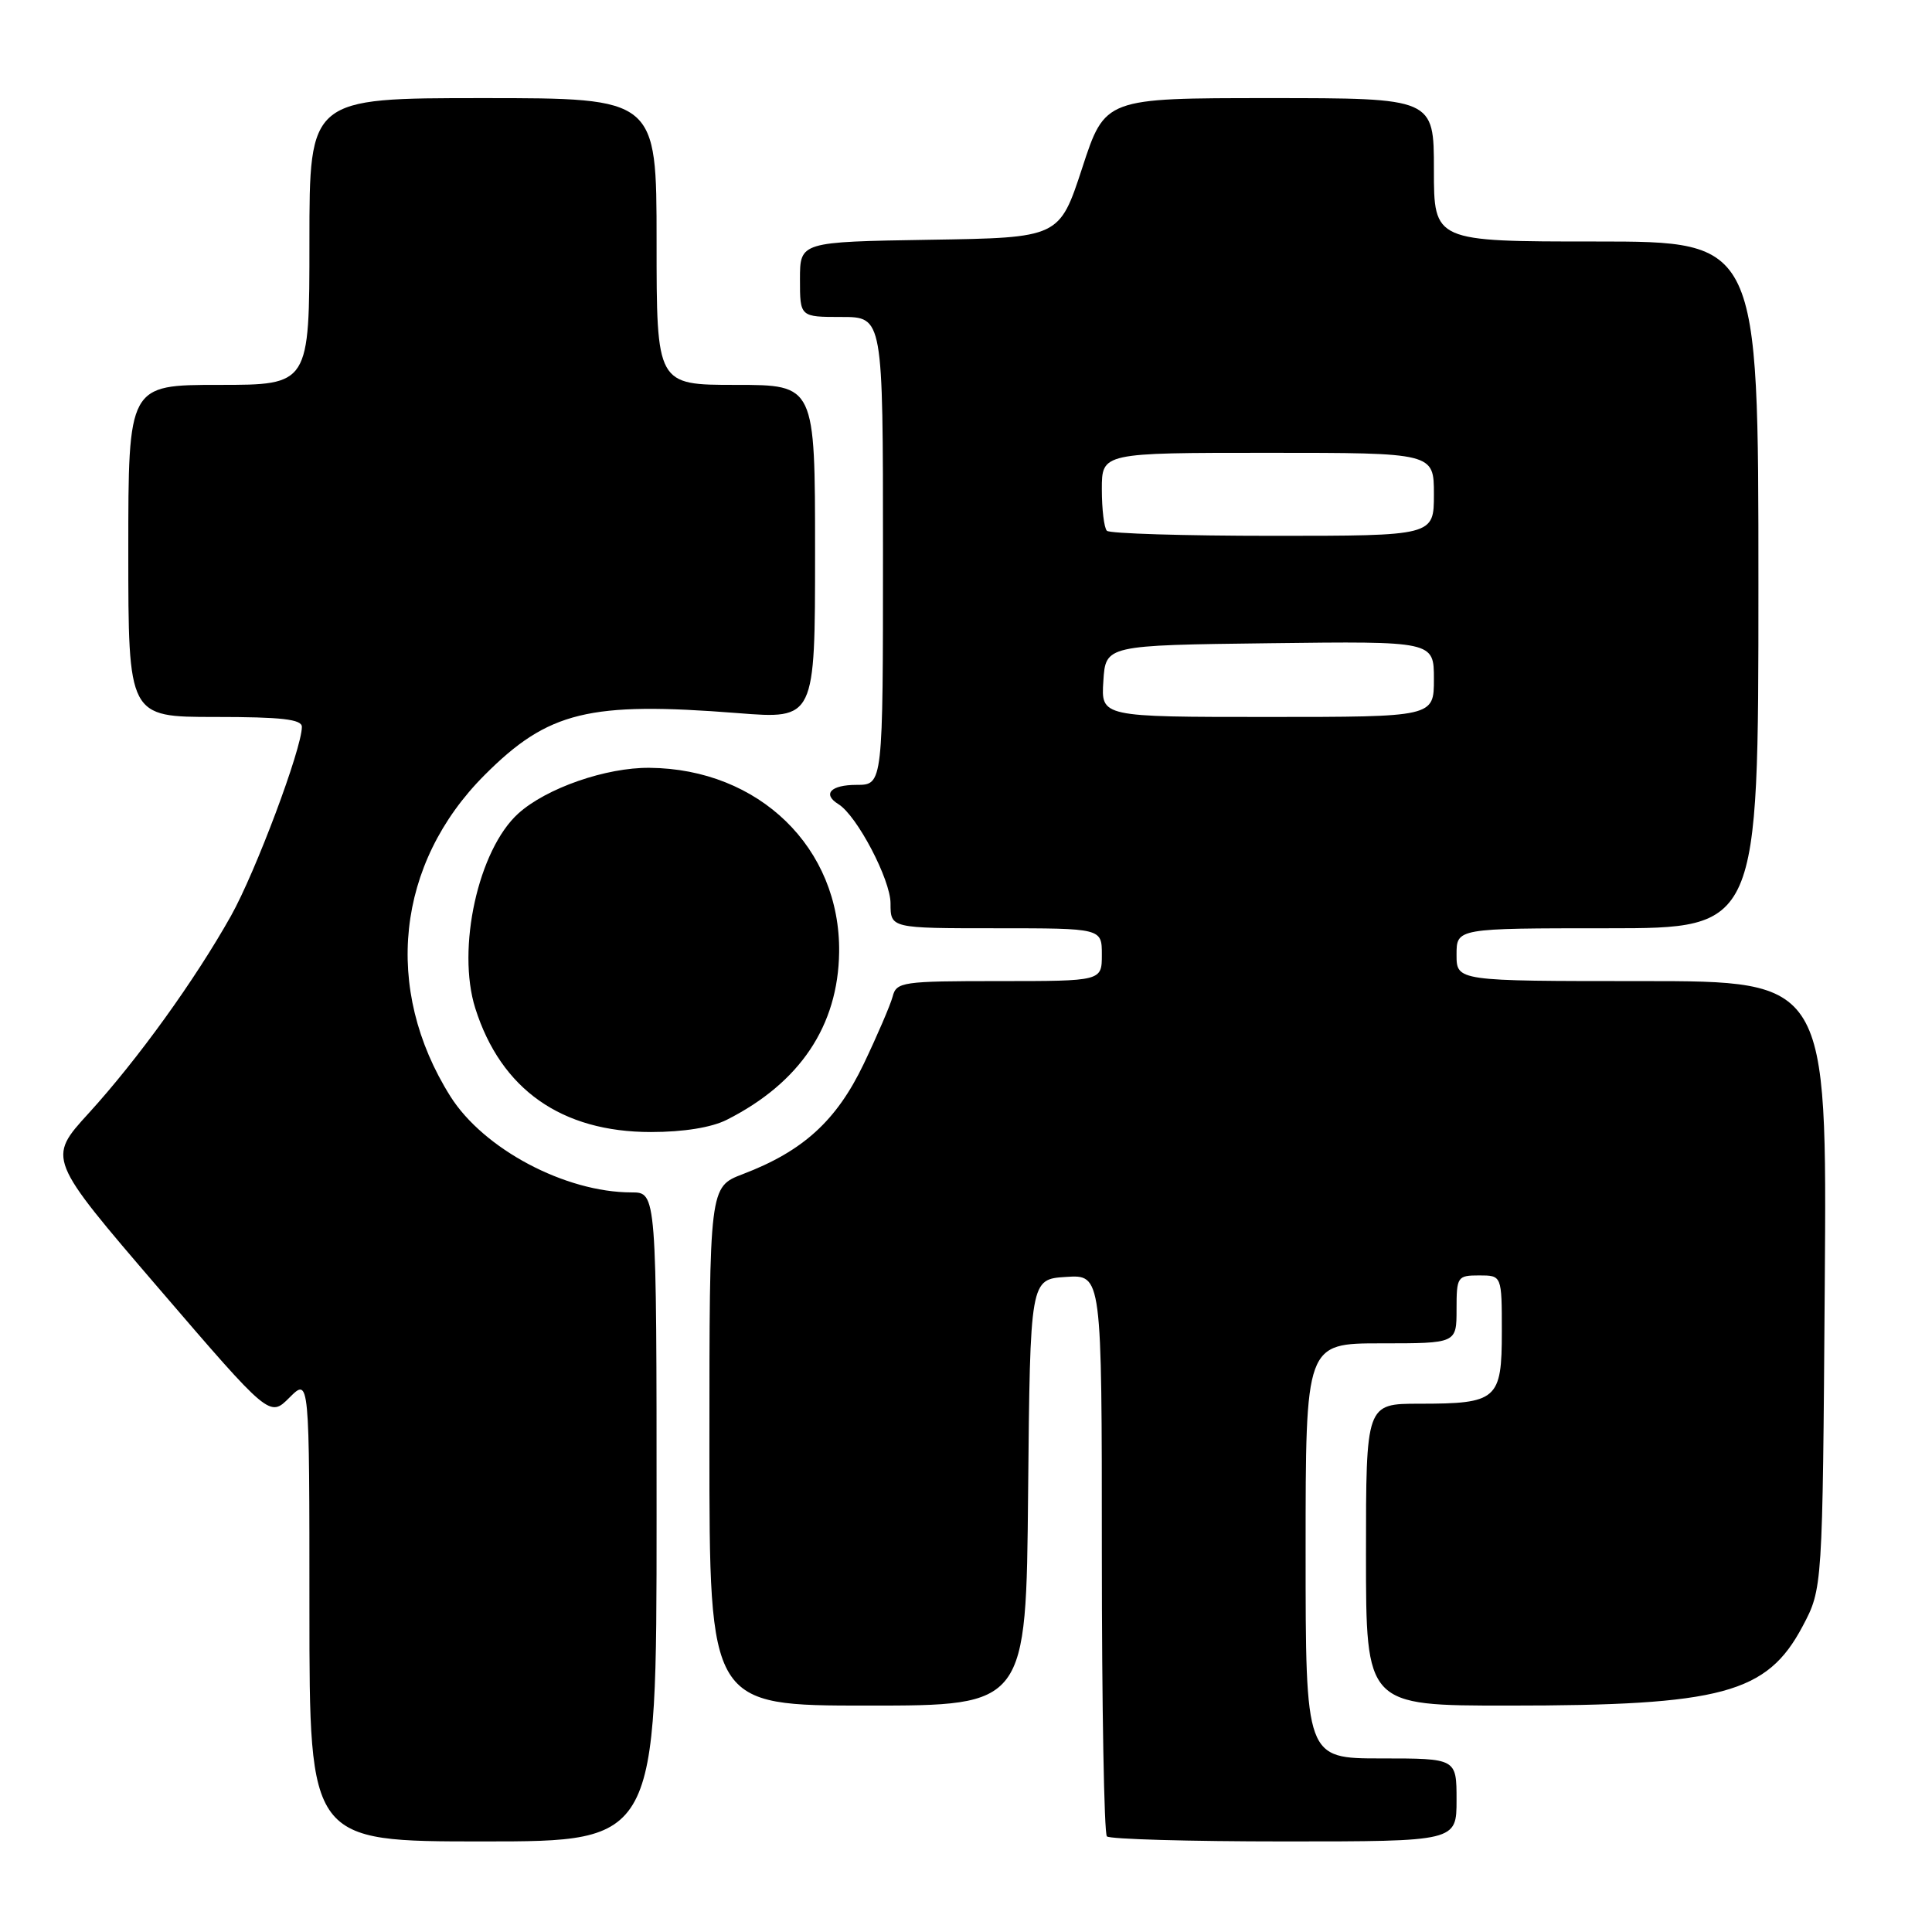 <?xml version="1.0" encoding="UTF-8" standalone="no"?>
<!DOCTYPE svg PUBLIC "-//W3C//DTD SVG 1.1//EN" "http://www.w3.org/Graphics/SVG/1.1/DTD/svg11.dtd" >
<svg xmlns="http://www.w3.org/2000/svg" xmlns:xlink="http://www.w3.org/1999/xlink" version="1.1" viewBox="0 0 256 256">
 <g >
 <path fill="currentColor"
d=" M 87.00 201.00 C 87.00 158.00 87.00 158.00 83.68 158.00 C 74.90 158.00 64.07 152.25 59.67 145.26 C 50.72 131.02 52.50 114.42 64.22 102.69 C 72.65 94.25 78.04 92.94 97.75 94.49 C 108.00 95.30 108.00 95.30 108.00 73.15 C 108.00 51.00 108.00 51.00 97.50 51.00 C 87.00 51.00 87.00 51.00 87.00 32.00 C 87.00 13.00 87.00 13.00 64.00 13.00 C 41.00 13.00 41.00 13.00 41.00 32.00 C 41.00 51.00 41.00 51.00 29.00 51.00 C 17.00 51.00 17.00 51.00 17.00 73.00 C 17.00 95.00 17.00 95.00 28.50 95.00 C 37.33 95.00 40.00 95.31 40.00 96.31 C 40.00 99.18 33.86 115.56 30.61 121.35 C 25.83 129.87 18.25 140.38 11.75 147.51 C 6.27 153.51 6.27 153.51 21.00 170.67 C 35.73 187.82 35.73 187.82 38.36 185.18 C 41.00 182.55 41.00 182.55 41.00 213.27 C 41.00 244.00 41.00 244.00 64.00 244.00 C 87.00 244.00 87.00 244.00 87.00 201.00 Z  M 193.00 238.50 C 193.00 233.00 193.00 233.00 183.00 233.00 C 173.00 233.00 173.00 233.00 173.00 205.50 C 173.00 178.00 173.00 178.00 183.00 178.00 C 193.00 178.00 193.00 178.00 193.00 173.50 C 193.00 169.17 193.11 169.00 196.00 169.00 C 199.00 169.00 199.00 169.00 199.00 176.46 C 199.00 185.47 198.39 186.00 188.07 186.00 C 181.00 186.00 181.00 186.00 181.00 206.00 C 181.00 226.00 181.00 226.00 199.82 226.00 C 228.18 226.00 234.13 224.40 238.85 215.50 C 241.50 210.50 241.50 210.50 241.79 170.25 C 242.09 130.00 242.09 130.00 217.54 130.00 C 193.00 130.00 193.00 130.00 193.00 126.50 C 193.00 123.00 193.00 123.00 213.00 123.00 C 233.00 123.00 233.00 123.00 233.00 77.50 C 233.00 32.00 233.00 32.00 211.50 32.00 C 190.00 32.00 190.00 32.00 190.00 22.50 C 190.00 13.00 190.00 13.00 168.21 13.00 C 146.42 13.00 146.42 13.00 143.40 22.25 C 140.37 31.50 140.37 31.50 123.19 31.77 C 106.00 32.05 106.00 32.05 106.00 37.02 C 106.00 42.00 106.00 42.00 111.50 42.00 C 117.00 42.00 117.00 42.00 117.00 73.00 C 117.00 104.00 117.00 104.00 113.50 104.00 C 110.07 104.00 108.93 105.22 111.10 106.56 C 113.55 108.07 118.00 116.55 118.00 119.70 C 118.00 123.00 118.00 123.00 132.00 123.00 C 146.00 123.00 146.00 123.00 146.00 126.50 C 146.00 130.00 146.00 130.00 132.41 130.00 C 119.55 130.00 118.78 130.11 118.28 132.05 C 117.98 133.17 116.25 137.20 114.44 140.99 C 110.84 148.50 106.42 152.53 98.42 155.58 C 94.00 157.27 94.00 157.27 94.00 191.64 C 94.00 226.00 94.00 226.00 114.98 226.00 C 135.97 226.00 135.97 226.00 136.23 197.75 C 136.50 169.50 136.50 169.50 141.25 169.20 C 146.00 168.89 146.00 168.89 146.00 205.78 C 146.00 226.07 146.30 242.97 146.67 243.33 C 147.03 243.70 157.61 244.00 170.17 244.00 C 193.00 244.00 193.00 244.00 193.00 238.50 Z  M 96.30 148.38 C 106.00 143.48 111.06 135.92 111.19 126.17 C 111.36 112.35 100.58 101.87 86.07 101.74 C 80.30 101.68 72.39 104.44 68.68 107.79 C 63.37 112.59 60.48 125.70 62.98 133.61 C 66.38 144.35 74.40 150.00 86.25 150.00 C 90.57 150.00 94.28 149.40 96.30 148.38 Z  M 146.20 90.25 C 146.50 85.50 146.50 85.50 168.25 85.23 C 190.00 84.96 190.00 84.96 190.00 89.98 C 190.00 95.00 190.00 95.00 167.95 95.00 C 145.89 95.00 145.89 95.00 146.20 90.25 Z  M 146.67 70.33 C 146.30 69.97 146.00 67.49 146.00 64.83 C 146.00 60.00 146.00 60.00 168.00 60.00 C 190.00 60.00 190.00 60.00 190.00 65.50 C 190.00 71.00 190.00 71.00 168.67 71.00 C 156.93 71.00 147.03 70.70 146.67 70.33 Z "/>
</g>
</svg>